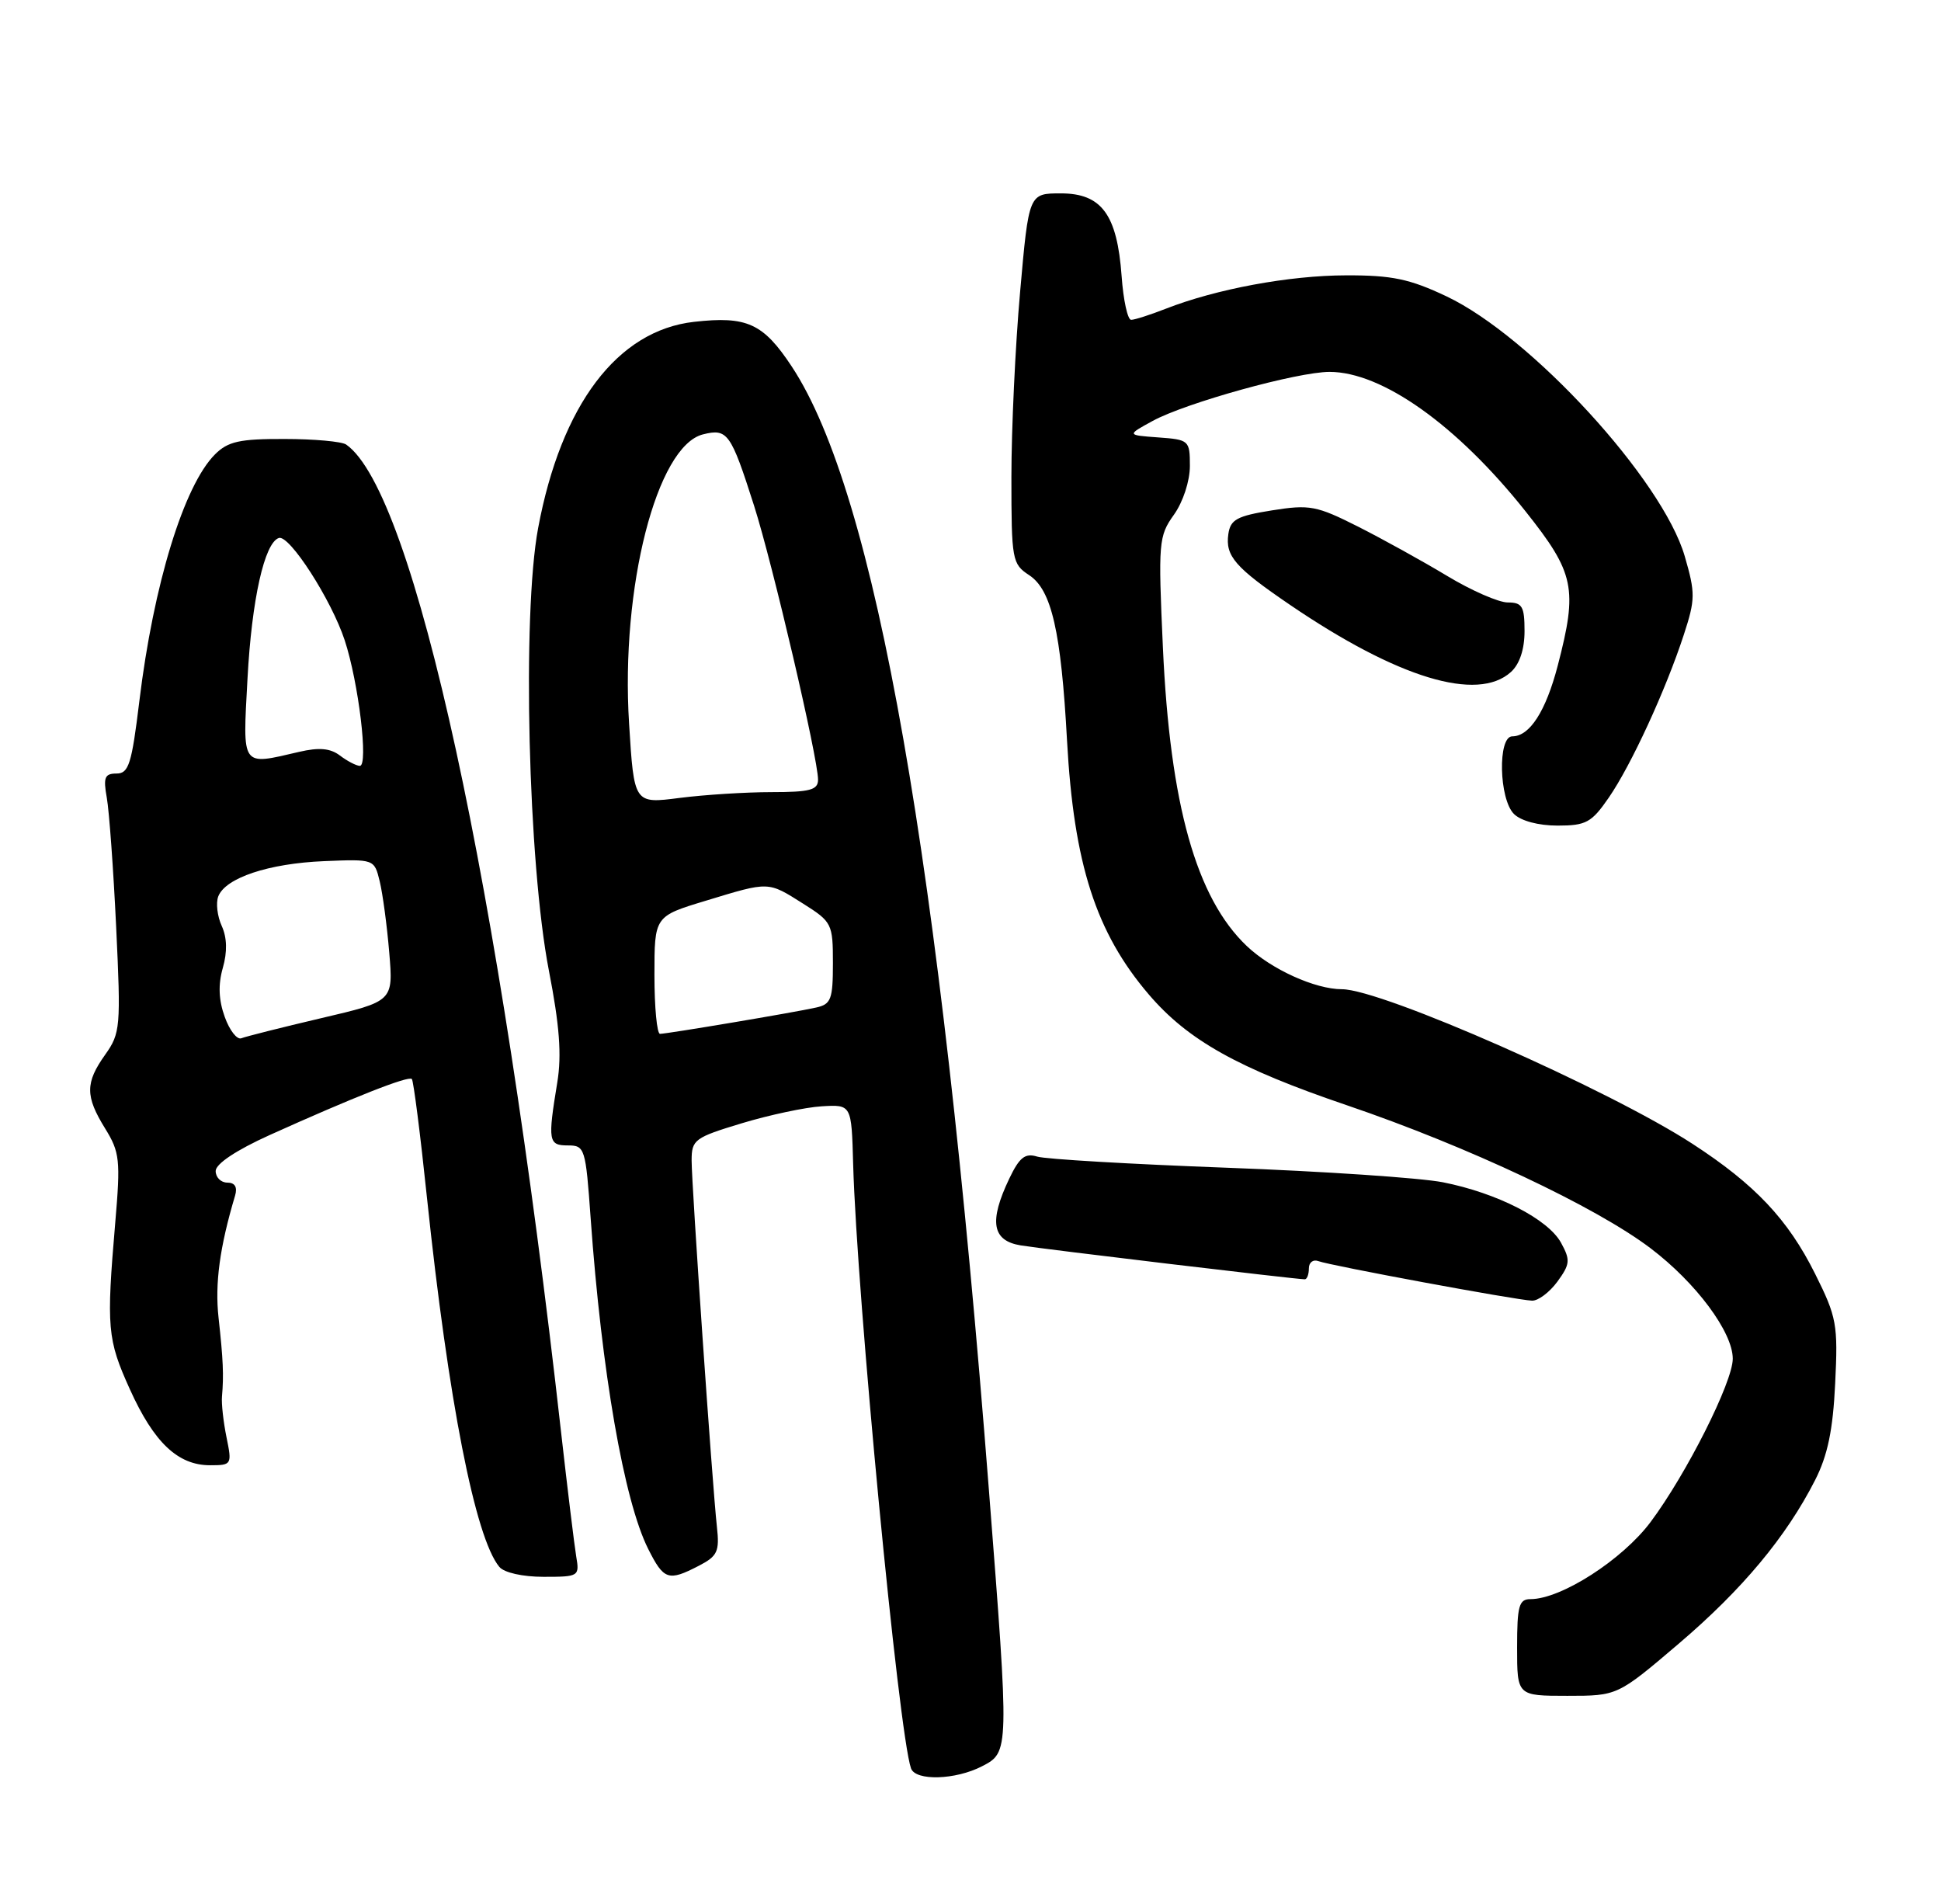 <?xml version="1.0" encoding="UTF-8" standalone="no"?>
<!DOCTYPE svg PUBLIC "-//W3C//DTD SVG 1.1//EN" "http://www.w3.org/Graphics/SVG/1.1/DTD/svg11.dtd" >
<svg xmlns="http://www.w3.org/2000/svg" xmlns:xlink="http://www.w3.org/1999/xlink" version="1.1" viewBox="0 0 261 256">
 <g >
 <path fill="currentColor"
d=" M 132.05 237.47 C 135.72 235.58 135.72 235.53 132.98 200.39 C 126.38 115.52 117.75 66.36 106.46 49.27 C 102.63 43.47 100.43 42.47 93.33 43.27 C 83.01 44.43 75.46 54.42 72.36 71.00 C 70.19 82.61 71.01 116.04 73.81 130.51 C 75.24 137.84 75.54 141.85 74.94 145.51 C 73.64 153.42 73.74 154.00 76.36 154.00 C 78.64 154.00 78.75 154.36 79.42 163.75 C 80.90 184.47 83.91 201.79 87.16 208.25 C 89.26 212.43 89.87 212.64 93.96 210.52 C 96.48 209.22 96.77 208.60 96.40 205.27 C 95.77 199.51 93.00 159.37 93.00 156.02 C 93.00 153.23 93.40 152.94 99.75 151.02 C 103.46 149.90 108.30 148.87 110.50 148.74 C 114.50 148.50 114.50 148.50 114.72 156.50 C 115.22 174.27 120.84 233.02 122.50 237.75 C 123.10 239.47 128.48 239.32 132.05 237.47 Z  M 225.71 221.01 C 234.28 213.71 240.18 206.64 244.07 199.00 C 245.76 195.68 246.47 192.28 246.77 186.00 C 247.16 178.07 246.98 177.08 244.07 171.26 C 240.42 163.94 235.99 159.25 227.59 153.79 C 216.33 146.47 185.79 133.00 180.45 133.00 C 176.84 133.00 170.96 130.33 167.66 127.20 C 160.85 120.74 157.33 108.18 156.37 87.03 C 155.73 72.92 155.80 72.08 157.85 69.21 C 159.08 67.49 160.00 64.67 160.00 62.65 C 160.00 59.21 159.89 59.11 155.75 58.81 C 151.50 58.50 151.50 58.50 155.00 56.59 C 159.46 54.16 174.46 50.00 178.78 50.00 C 185.85 50.00 195.93 57.17 205.12 68.73 C 211.74 77.06 212.17 79.10 209.46 89.51 C 207.86 95.63 205.69 99.00 203.35 99.00 C 201.38 99.00 201.56 107.42 203.57 109.43 C 204.51 110.37 206.87 111.00 209.44 111.00 C 213.27 111.00 214.01 110.60 216.32 107.25 C 219.32 102.91 223.99 92.78 226.42 85.33 C 227.97 80.59 227.98 79.73 226.54 74.78 C 223.55 64.50 205.88 45.23 194.50 39.84 C 189.55 37.50 187.18 37.00 181.00 37.02 C 173.36 37.03 163.52 38.86 156.73 41.52 C 154.66 42.33 152.57 43.00 152.10 43.00 C 151.63 43.00 151.05 40.35 150.82 37.12 C 150.22 28.84 148.13 26.00 142.65 26.00 C 138.34 26.00 138.34 26.00 137.17 39.25 C 136.52 46.54 136.00 57.74 136.00 64.13 C 136.00 75.30 136.10 75.83 138.39 77.33 C 141.40 79.31 142.68 84.88 143.48 99.57 C 144.39 116.15 147.36 125.39 154.48 133.71 C 159.75 139.87 166.46 143.62 181.14 148.61 C 197.36 154.13 214.59 162.25 221.95 167.83 C 228.07 172.47 233.00 179.10 233.00 182.68 C 233.00 185.81 226.77 198.18 221.95 204.63 C 218.15 209.71 209.92 215.00 205.80 215.00 C 204.25 215.00 204.00 215.90 204.00 221.50 C 204.00 228.00 204.00 228.00 210.75 228.00 C 217.50 228.00 217.50 228.00 225.71 221.01 Z  M 77.48 209.25 C 77.23 207.74 76.31 200.20 75.44 192.50 C 67.17 118.84 55.70 66.18 46.55 59.77 C 45.97 59.36 42.24 59.02 38.25 59.02 C 32.22 59.00 30.65 59.35 28.91 61.09 C 24.73 65.27 20.64 78.59 18.74 94.25 C 17.71 102.73 17.31 104.00 15.67 104.00 C 14.08 104.00 13.87 104.52 14.36 107.25 C 14.68 109.04 15.25 116.86 15.62 124.64 C 16.26 138.07 16.19 138.92 14.15 141.79 C 11.45 145.58 11.45 147.38 14.14 151.73 C 16.10 154.90 16.22 155.96 15.50 164.35 C 14.29 178.52 14.42 180.07 17.47 186.80 C 20.70 193.95 23.92 197.00 28.25 197.00 C 31.16 197.00 31.21 196.91 30.46 193.25 C 30.04 191.19 29.76 188.71 29.85 187.75 C 30.10 184.90 30.01 182.80 29.39 177.18 C 28.88 172.58 29.54 167.69 31.61 160.75 C 31.95 159.61 31.59 159.00 30.57 159.00 C 29.71 159.00 29.00 158.30 29.00 157.44 C 29.00 156.48 31.76 154.64 36.25 152.61 C 47.51 147.53 54.94 144.60 55.38 145.07 C 55.60 145.31 56.52 152.47 57.41 161.00 C 60.29 188.35 63.90 206.76 67.14 210.66 C 67.78 211.44 70.27 212.00 73.10 212.00 C 77.84 212.00 77.94 211.94 77.48 209.25 Z  M 209.42 172.31 C 211.13 169.96 211.18 169.41 209.91 167.09 C 208.16 163.90 201.31 160.39 194.00 158.95 C 190.97 158.36 177.93 157.48 165.00 157.00 C 152.07 156.52 140.58 155.85 139.46 155.50 C 137.84 155.00 137.08 155.60 135.71 158.47 C 132.96 164.24 133.40 166.81 137.25 167.44 C 140.36 167.95 174.32 172.00 175.45 172.00 C 175.75 172.00 176.00 171.34 176.00 170.53 C 176.00 169.72 176.58 169.29 177.29 169.56 C 178.84 170.15 203.86 174.79 206.00 174.87 C 206.82 174.91 208.36 173.75 209.42 172.31 Z  M 203.17 90.35 C 204.34 89.29 205.00 87.30 205.00 84.85 C 205.00 81.53 204.69 81.00 202.75 81.00 C 201.51 81.00 197.84 79.39 194.59 77.43 C 191.34 75.47 185.95 72.49 182.61 70.80 C 177.03 67.99 176.11 67.81 171.03 68.62 C 166.33 69.37 165.45 69.85 165.17 71.81 C 164.75 74.77 166.09 76.30 173.46 81.32 C 187.93 91.17 198.66 94.43 203.17 90.35 Z  M 88.00 131.10 C 88.00 123.19 88.00 123.19 94.91 121.10 C 103.49 118.49 103.22 118.48 108.02 121.51 C 111.87 123.94 112.00 124.21 112.00 129.49 C 112.00 134.35 111.75 135.02 109.75 135.46 C 106.83 136.12 89.73 138.99 88.75 139.00 C 88.34 139.00 88.00 135.44 88.00 131.10 Z  M 84.59 97.28 C 83.44 79.00 88.31 59.96 94.53 58.40 C 97.83 57.58 98.27 58.20 101.40 68.00 C 103.90 75.84 110.00 101.95 110.00 104.83 C 110.00 106.21 108.91 106.50 103.75 106.50 C 100.31 106.50 94.75 106.85 91.38 107.28 C 85.26 108.07 85.26 108.07 84.59 97.28 Z  M 30.22 136.72 C 29.40 134.46 29.32 132.38 29.96 130.14 C 30.58 127.97 30.53 126.07 29.82 124.50 C 29.22 123.19 29.01 121.40 29.35 120.52 C 30.31 118.03 36.12 116.09 43.56 115.78 C 50.33 115.50 50.33 115.50 51.06 118.50 C 51.46 120.15 52.04 124.45 52.34 128.06 C 52.89 134.62 52.89 134.62 43.19 136.89 C 37.86 138.14 33.03 139.36 32.46 139.59 C 31.88 139.83 30.87 138.54 30.22 136.72 Z  M 45.71 101.58 C 44.42 100.60 42.91 100.46 40.21 101.09 C 32.36 102.91 32.63 103.30 33.28 91.25 C 33.85 80.62 35.56 72.96 37.50 72.33 C 38.92 71.87 44.56 80.64 46.35 86.08 C 48.22 91.76 49.57 103.01 48.38 102.97 C 47.90 102.95 46.70 102.33 45.71 101.58 Z "/>
</g>
</svg>